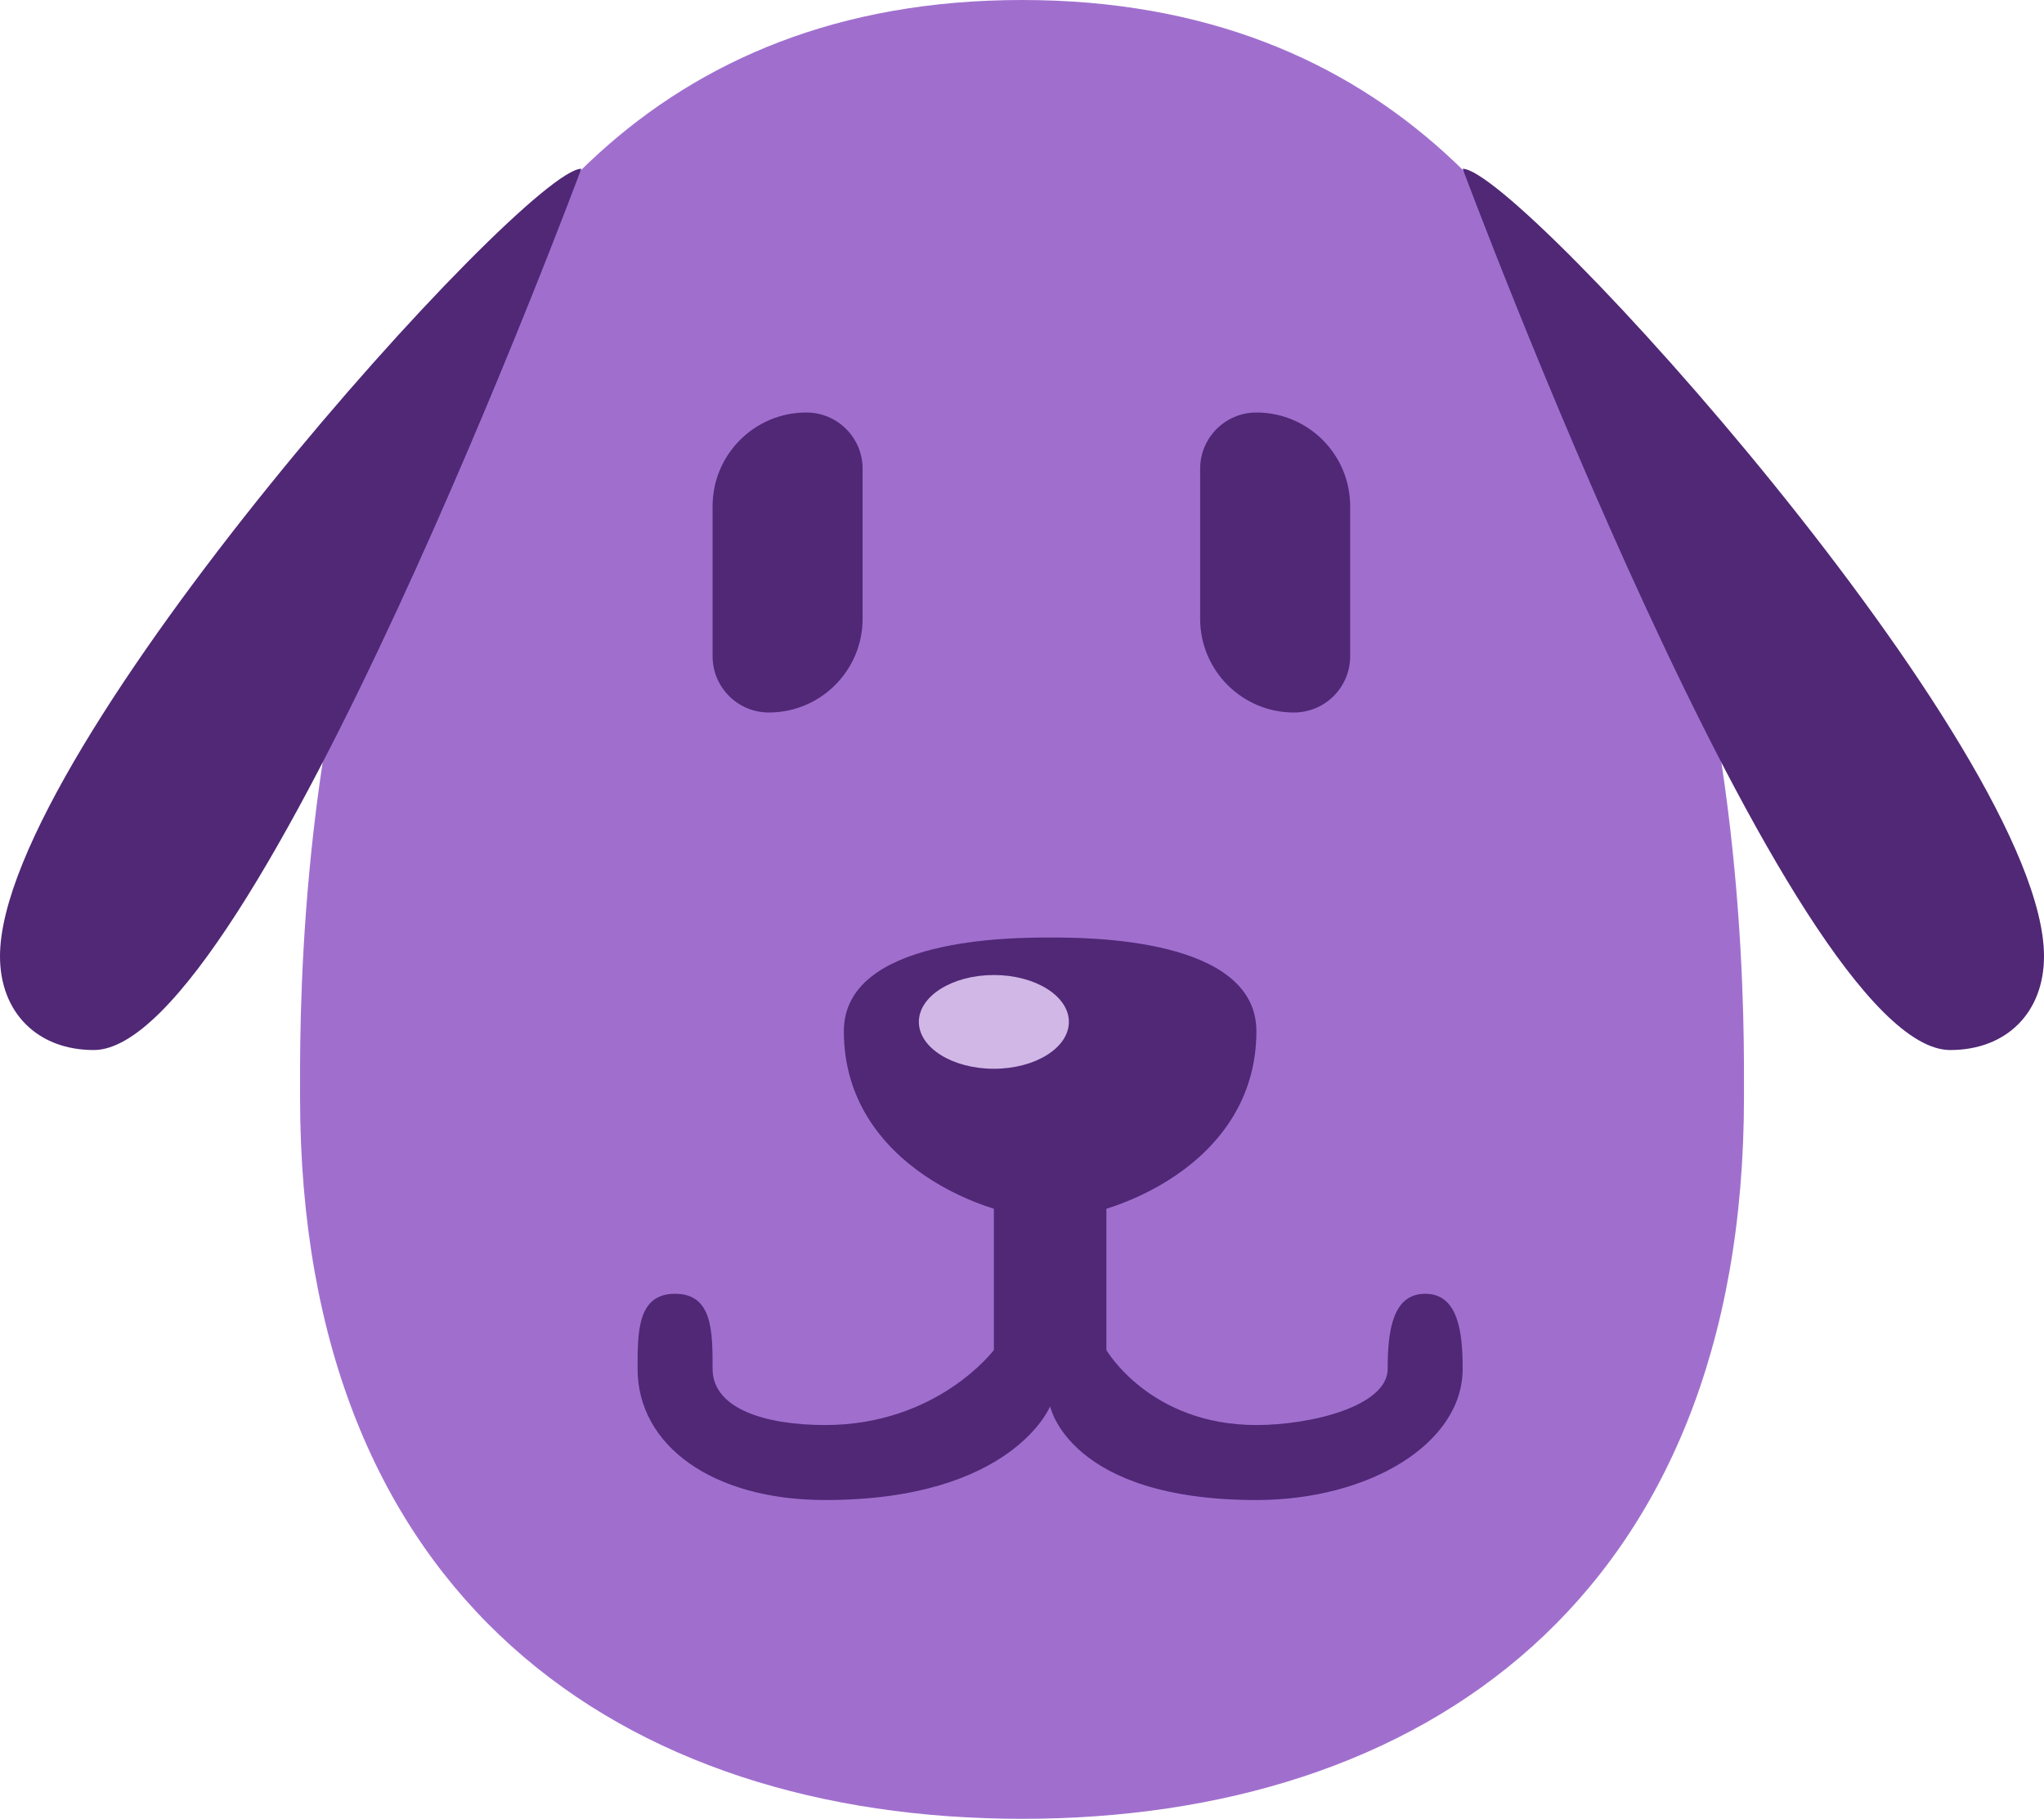 <svg width="109" height="97" viewBox="0 0 109 97" fill="none" xmlns="http://www.w3.org/2000/svg">
<path d="M93.001 58.5C93.001 85.286 75.764 97 54.501 97C33.238 97 16.001 85.286 16.001 58.5C16.001 51.714 15.238 0 54.501 0C93.764 0 93.001 51.714 93.001 58.5Z" fill="#A06FCE"/>
<path d="M109 51C109 40 81 9 78 9C78 9 95.5 56 104 56C107 56 109 54 109 51Z" fill="#502876"/>
<path d="M0 51C0 40 28 9 31 9C31 9 13.5 56 5 56C2 56 0 54 0 51Z" fill="#502876"/>
<path d="M67 54.999C67 62.179 59.18 64.999 56 64.999C52.82 64.999 45 62.179 45 54.999C45 49.999 54 49.999 56 49.999C58 49.999 67 49.999 67 54.999Z" fill="#502876"/>
<path fill-rule="evenodd" clip-rule="evenodd" d="M59 63.999H53V71.999C53 71.999 50 75.999 44 75.999C40.852 75.999 38 75.148 38 72.999V72.999C38 70.999 38 68.999 36 68.999C34 68.999 34 70.999 34 72.998V72.999C34 77.091 38 79.999 44 79.999C54 79.999 56 74.999 56 74.999C56 74.999 57 79.999 67 79.999C73 79.999 78 76.999 78 72.999C78 70.999 77.746 68.999 76 68.999C74.254 68.999 74 70.999 74 72.999C74 74.999 69.902 75.999 67 75.999C61.316 75.999 59 71.999 59 71.999V63.999Z" fill="#502876"/>
<ellipse cx="53" cy="54.499" rx="4" ry="2.5" fill="#D0B7E6"/>
<path d="M38 26.999C38 24.238 40.239 21.999 43 21.999V21.999C44.657 21.999 46 23.342 46 24.999V32.999C46 35.761 43.761 37.999 41 37.999V37.999C39.343 37.999 38 36.656 38 34.999V26.999Z" fill="#502876"/>
<path d="M72 26.999C72 24.238 69.761 21.999 67 21.999V21.999C65.343 21.999 64 23.342 64 24.999V32.999C64 35.761 66.239 37.999 69 37.999V37.999C70.657 37.999 72 36.656 72 34.999V26.999Z" fill="#502876"/>
</svg>
